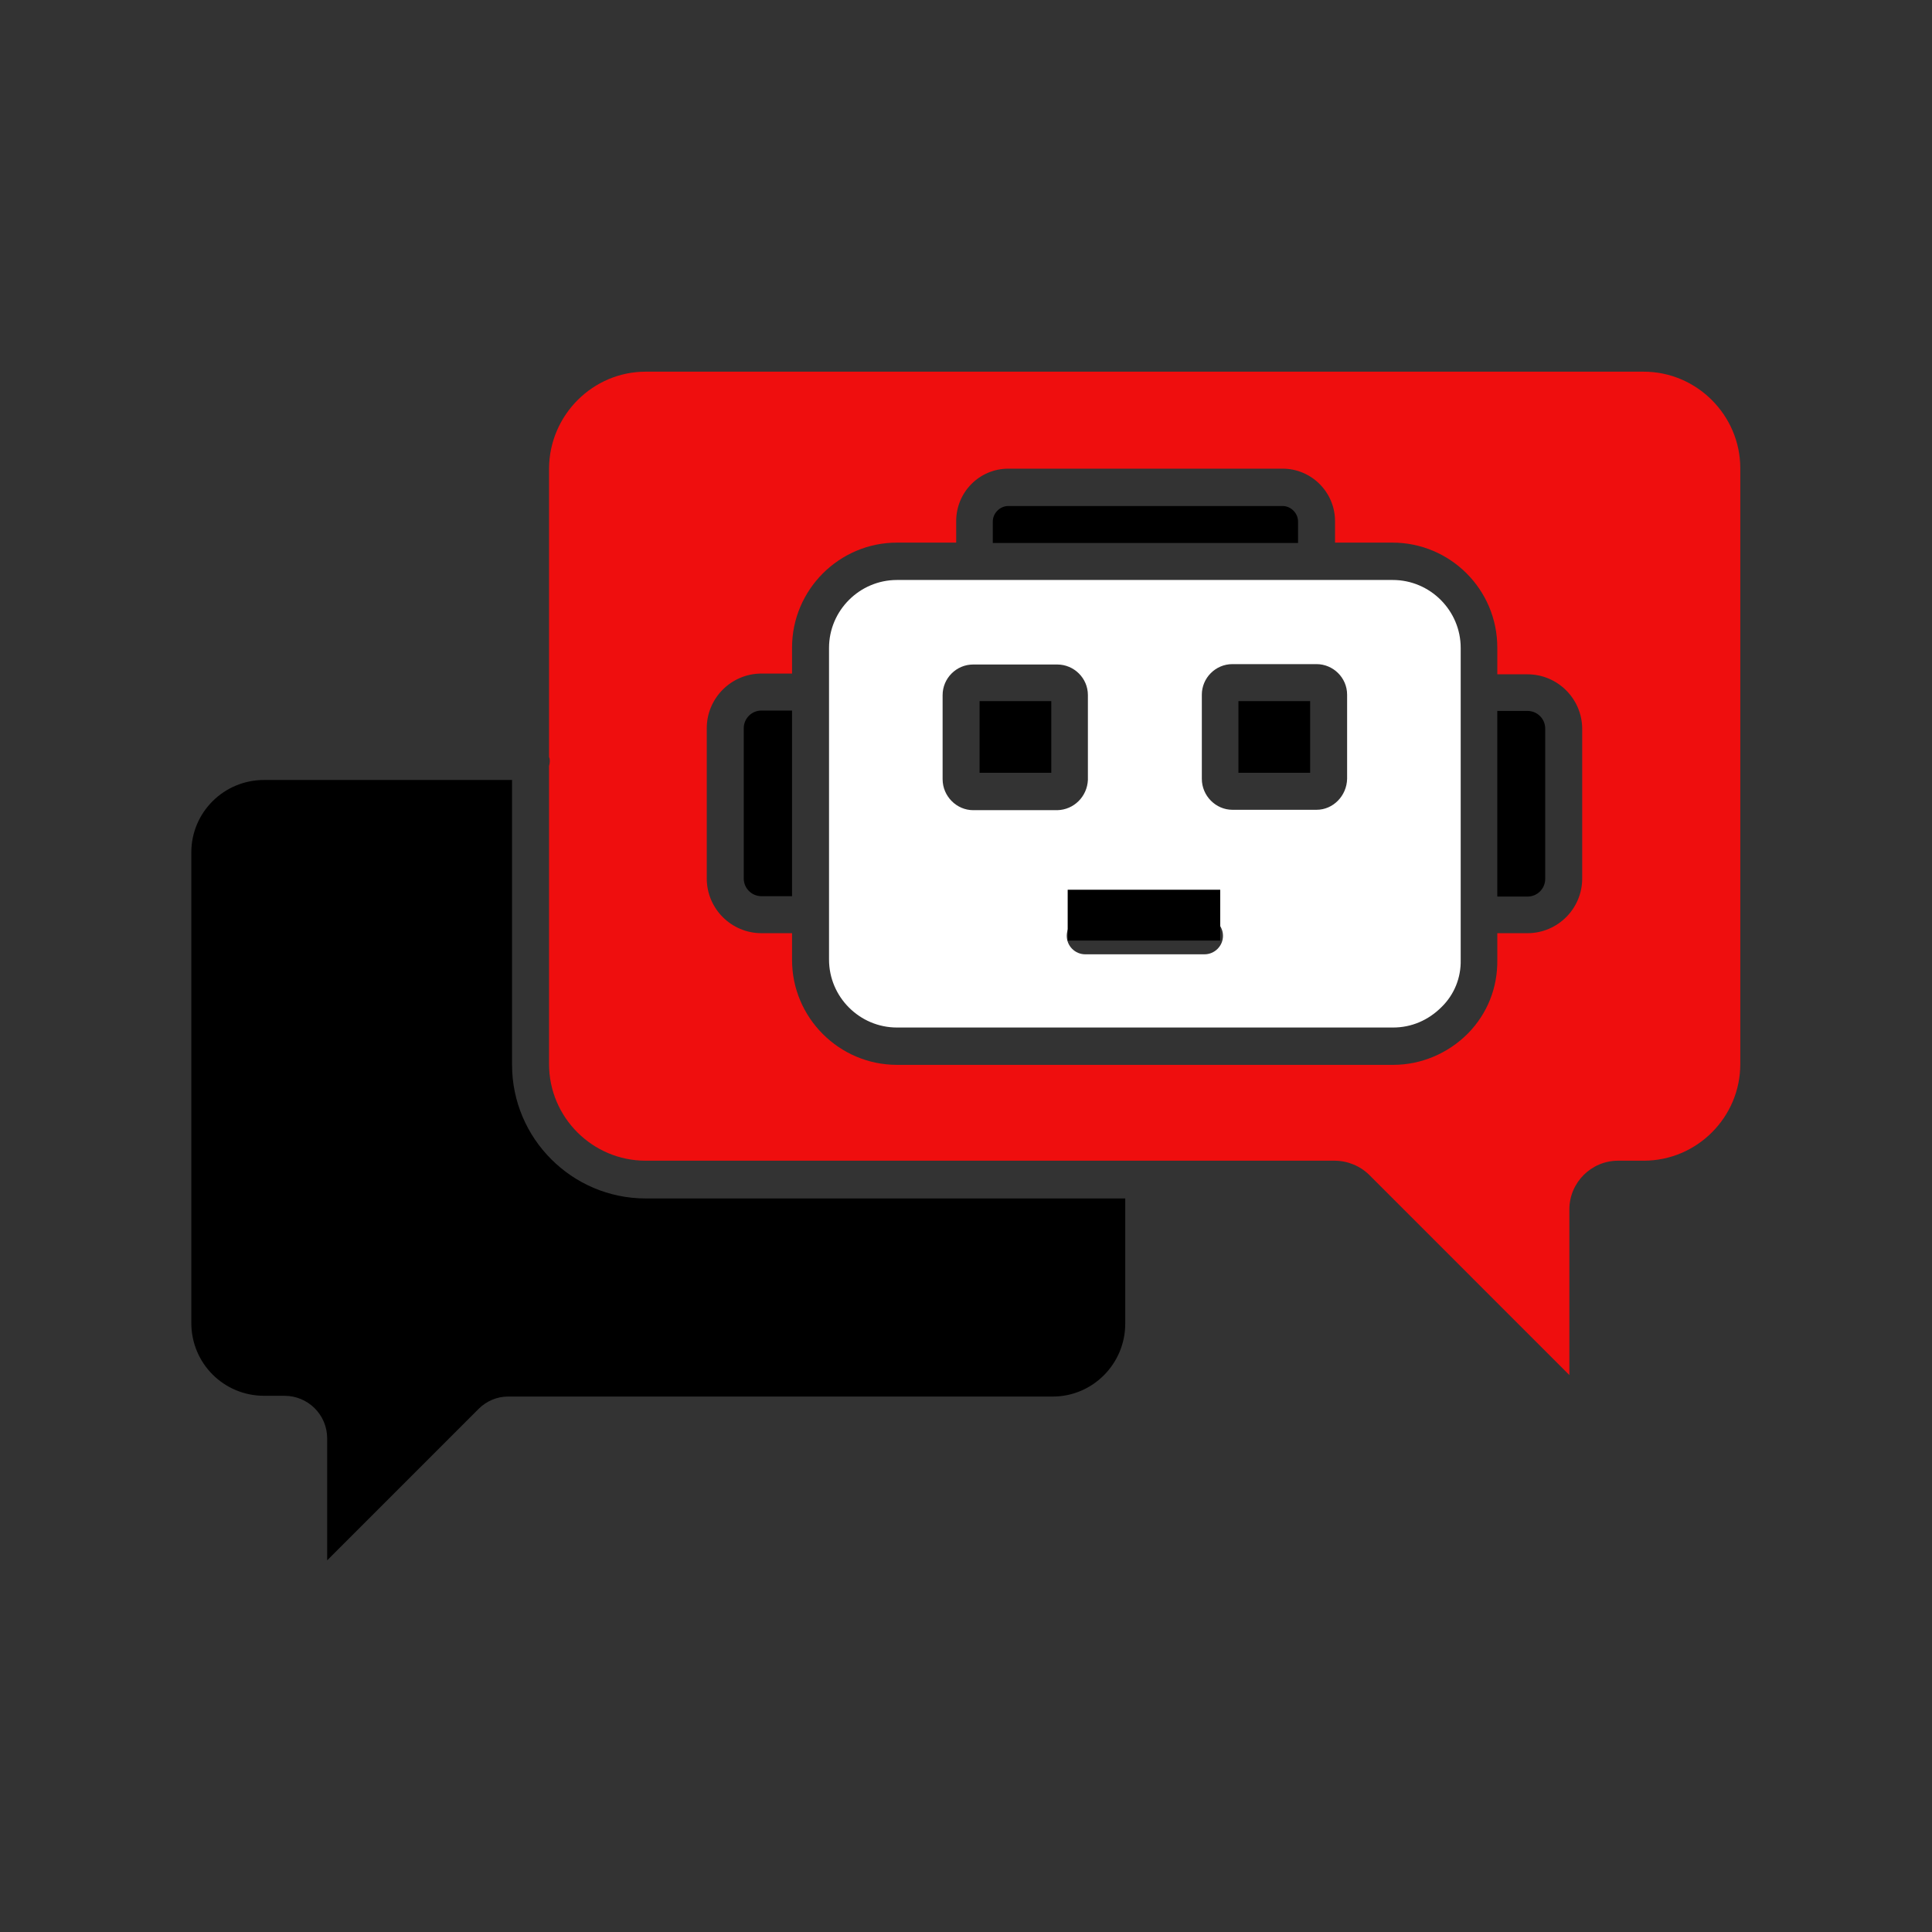 <svg width="76" height="76" viewBox="0 0 76 76" fill="none" xmlns="http://www.w3.org/2000/svg">
<rect x="0" y="0" width="76" height="76" fill="#333333" stroke="none"/>
<path d="M60.785 28.663V34.571C60.785 34.957 60.474 35.269 60.088 35.269H58.9V27.966H60.088C60.474 27.966 60.785 28.277 60.785 28.663Z" fill="black"/>
<path d="M57.46 37.763C57.475 38.46 57.208 39.128 56.703 39.618C56.184 40.138 55.516 40.42 54.803 40.42H35.284C33.814 40.42 32.612 39.217 32.612 37.748V35.996V35.981V27.224V25.487C32.612 24.017 33.814 22.815 35.284 22.815H38.342H51.79H54.788C56.258 22.815 57.46 24.017 57.46 25.487V27.253V35.996V37.763ZM52.992 30.638V27.327C52.992 26.66 52.443 26.125 51.79 26.125H48.48C47.812 26.125 47.277 26.674 47.277 27.327V30.638C47.277 31.306 47.827 31.855 48.48 31.855H51.79C52.443 31.855 52.977 31.306 52.992 30.638ZM48.109 36.813C48.109 36.412 47.782 36.085 47.381 36.085H42.691C42.29 36.085 41.963 36.412 41.963 36.813C41.963 37.213 42.29 37.54 42.691 37.54H47.381C47.782 37.54 48.109 37.213 48.109 36.813ZM42.795 30.682C42.795 30.667 42.795 30.652 42.795 30.652V27.342C42.795 26.674 42.245 26.14 41.592 26.14H38.282C37.614 26.14 37.08 26.689 37.08 27.342V30.652C37.08 31.32 37.629 31.87 38.282 31.87H41.592C42.245 31.855 42.765 31.335 42.795 30.682Z" fill="white"/>
<path d="M48.717 27.58H51.538V30.4H48.717V27.58Z" fill="black"/>
<path d="M51.062 20.514V21.36H39.054V20.514C39.054 20.188 39.336 19.905 39.663 19.905H50.454C50.781 19.905 51.062 20.188 51.062 20.514Z" fill="black"/>
<path d="M44.264 47.129V52.072C44.264 53.645 42.988 54.937 41.414 54.937H19.98C19.549 54.937 19.134 55.115 18.822 55.427L12.87 61.379V56.584C12.87 55.649 12.113 54.907 11.192 54.907H10.391C8.802 54.907 7.526 53.631 7.526 52.042V33.532C7.526 31.959 8.802 30.682 10.391 30.682H20.143V41.889C20.143 44.784 22.503 47.144 25.398 47.144H44.264V47.129Z" fill="black"/>
<path d="M38.534 27.58H41.355V30.4H38.534V27.58Z" fill="black"/>
<path d="M31.157 27.951V35.254H29.955C29.569 35.254 29.257 34.942 29.257 34.556V28.648C29.257 28.262 29.569 27.951 29.955 27.951H31.157Z" fill="black"/>
<path d="M68.459 18.421V41.859C68.459 43.952 66.752 45.659 64.659 45.659H63.65C62.596 45.659 61.735 46.52 61.735 47.574V54.091L53.868 46.223C53.512 45.867 53.007 45.659 52.502 45.659H44.991H25.398C23.305 45.659 21.598 43.952 21.598 41.859V30.133C21.613 30.073 21.627 30.014 21.627 29.955C21.627 29.895 21.627 29.836 21.598 29.777V18.421C21.613 16.328 23.32 14.621 25.398 14.621H64.659C66.752 14.621 68.459 16.343 68.459 18.421ZM62.24 34.556V28.678C62.24 27.491 61.275 26.526 60.087 26.526H58.9V25.472C58.9 23.186 57.044 21.345 54.773 21.345H52.517V20.499C52.517 19.371 51.597 18.436 50.454 18.436H39.663C38.534 18.436 37.614 19.356 37.614 20.499V21.345H35.284C33.013 21.345 31.157 23.201 31.157 25.472V26.496H29.955C28.767 26.496 27.802 27.461 27.802 28.648V34.556C27.802 35.744 28.767 36.709 29.955 36.709H31.157V37.763C31.157 40.034 33.013 41.889 35.284 41.889H54.803C55.902 41.889 56.956 41.444 57.742 40.657C58.514 39.87 58.915 38.846 58.9 37.763V36.709H60.087C61.275 36.709 62.24 35.744 62.24 34.556Z" fill="#EF0E0E"/>
<rect x="42" y="35" width="6" height="2" fill="black"/>
</svg>
